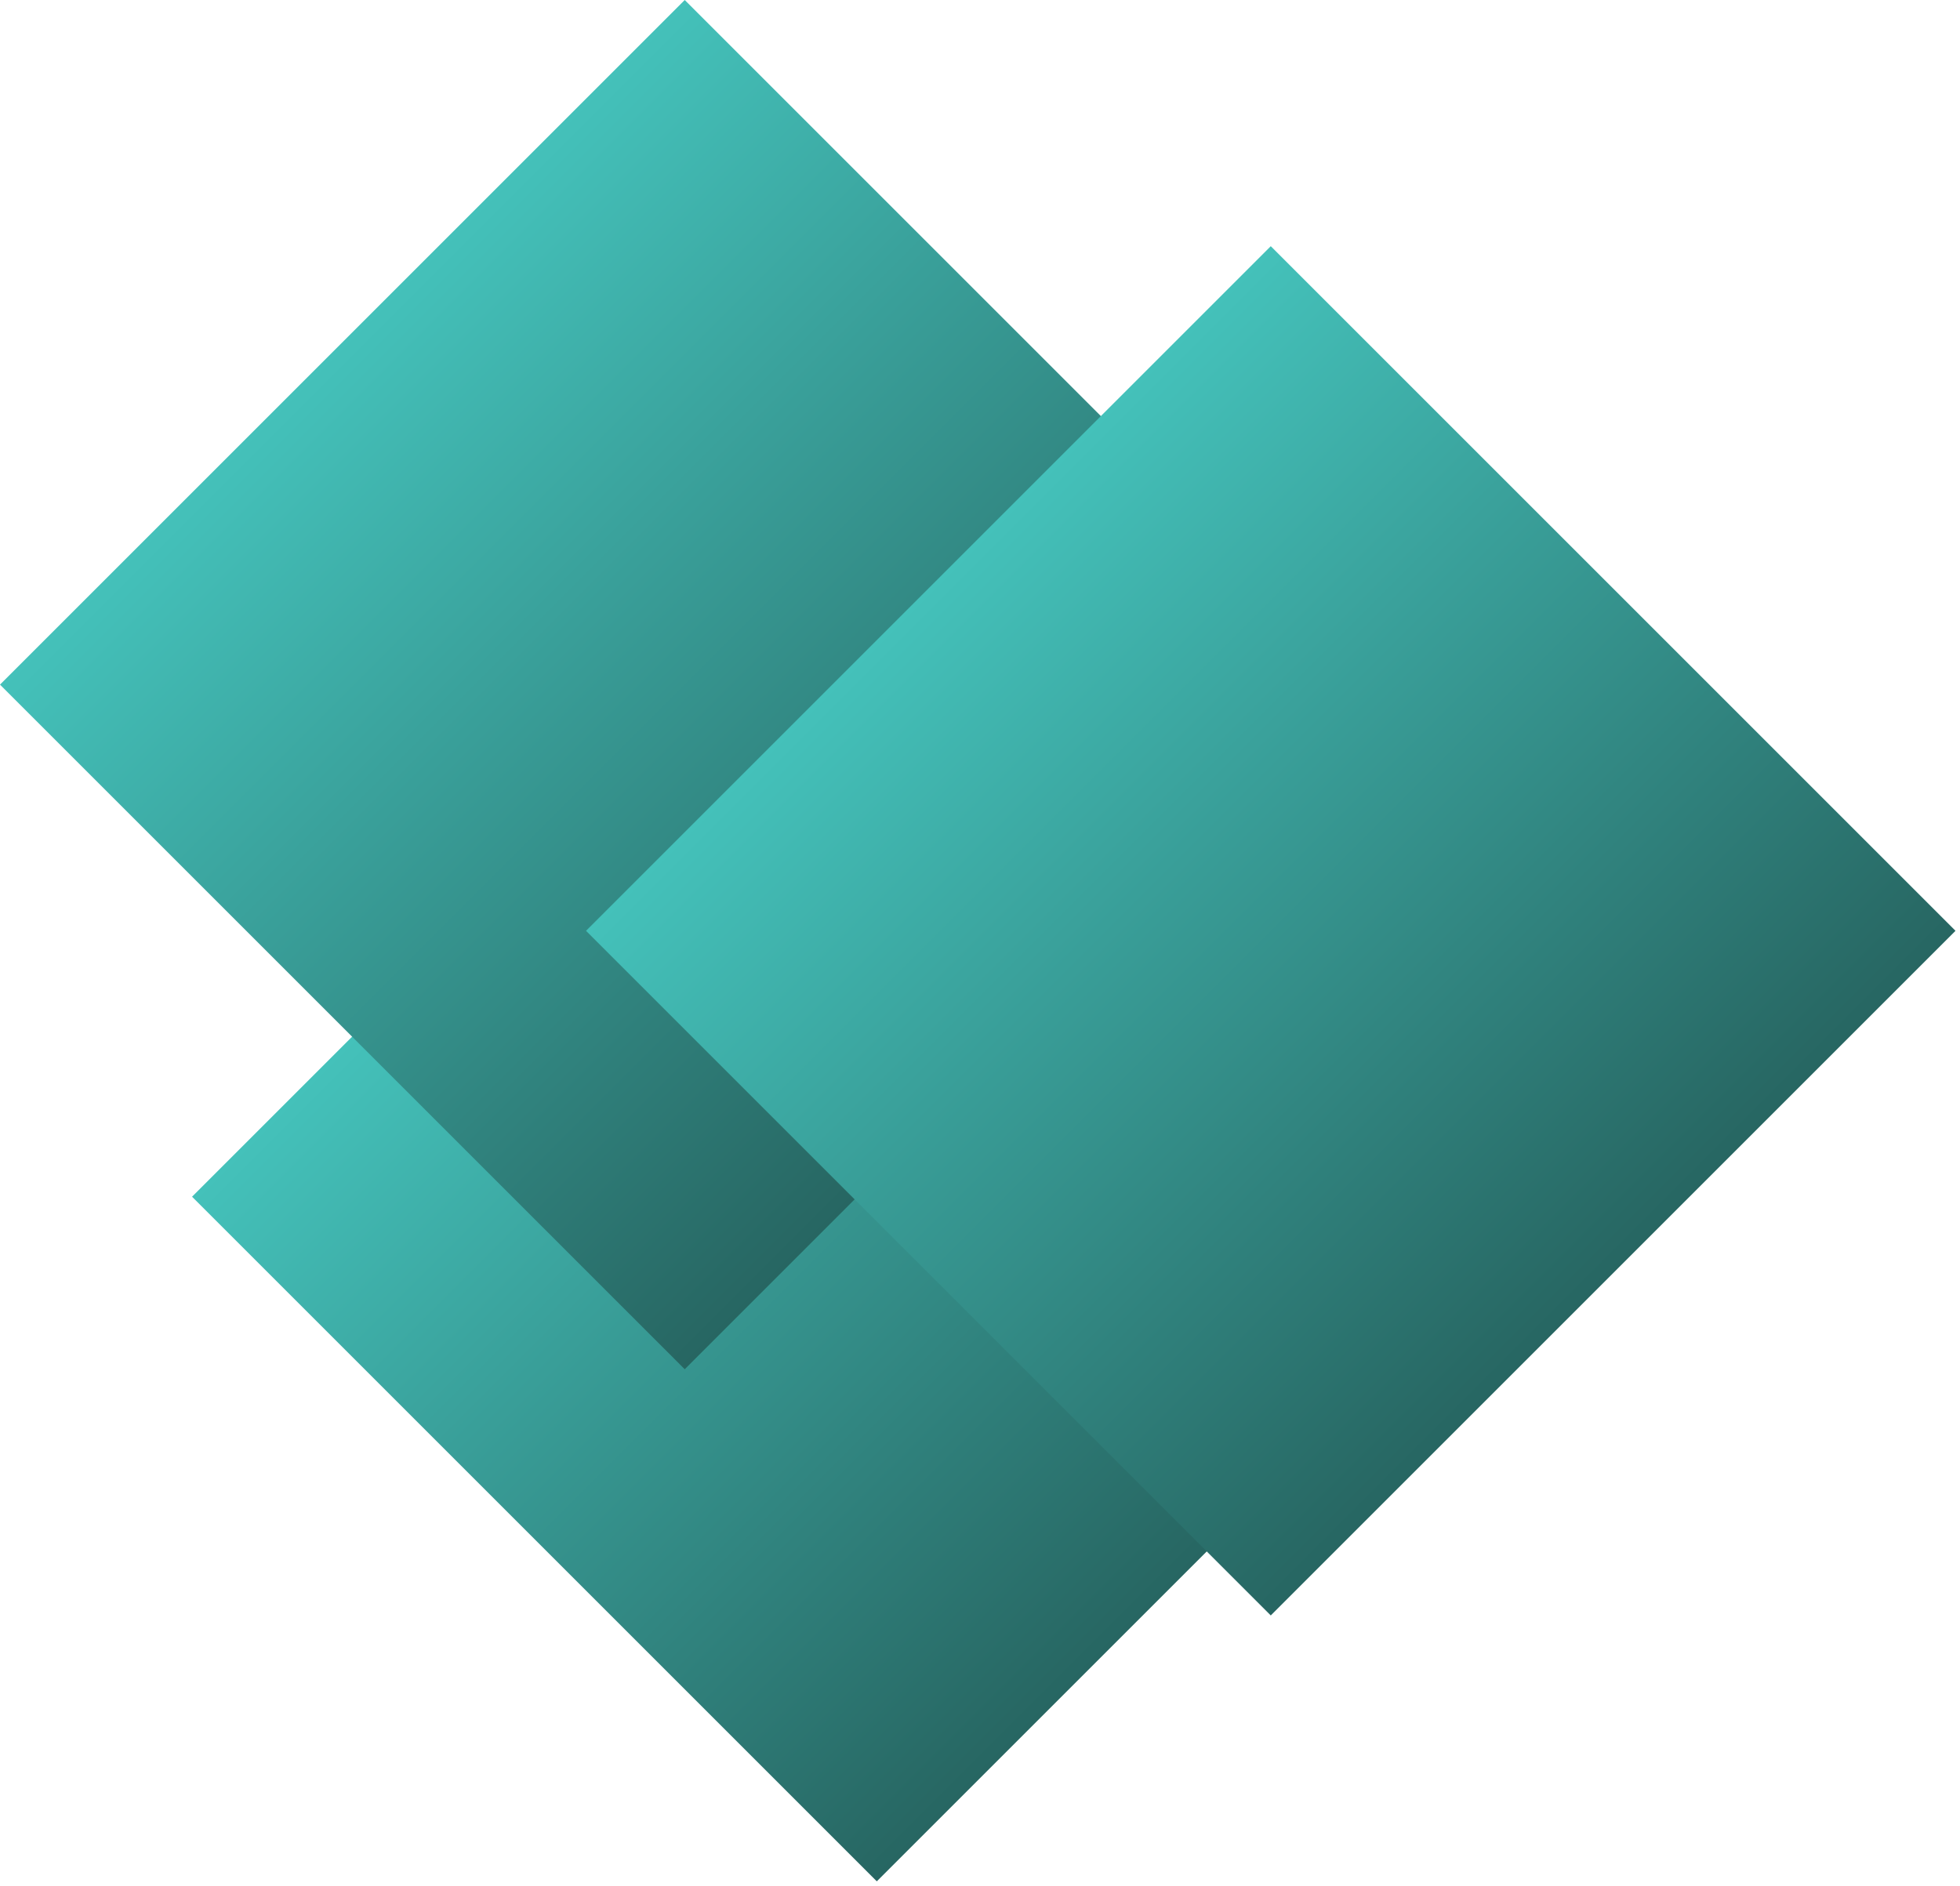 <svg width="398" height="383" viewBox="0 0 398 383" fill="none" xmlns="http://www.w3.org/2000/svg">
<rect x="39" y="243.043" width="196.637" height="196.637" transform="rotate(-45 39 243.043)" fill="url(#paint0_linear_685_6423)"/>
<rect y="139.043" width="196.637" height="196.637" transform="rotate(-45 0 139.043)" fill="url(#paint1_linear_685_6423)"/>
<rect x="119" y="189.043" width="196.637" height="196.637" transform="rotate(-45 119 189.043)" fill="url(#paint2_linear_685_6423)"/>
<defs>
<linearGradient id="paint0_linear_685_6423" x1="137.318" y1="243.043" x2="137.318" y2="439.679" gradientUnits="userSpaceOnUse">
<stop stop-color="#44C1BA"/>
<stop offset="1" stop-color="#276662"/>
</linearGradient>
<linearGradient id="paint1_linear_685_6423" x1="98.318" y1="139.043" x2="98.318" y2="335.679" gradientUnits="userSpaceOnUse">
<stop stop-color="#44C1BA"/>
<stop offset="1" stop-color="#276662"/>
</linearGradient>
<linearGradient id="paint2_linear_685_6423" x1="217.318" y1="189.043" x2="217.318" y2="385.679" gradientUnits="userSpaceOnUse">
<stop stop-color="#44C1BA"/>
<stop offset="1" stop-color="#276662"/>
</linearGradient>
</defs>
</svg>
